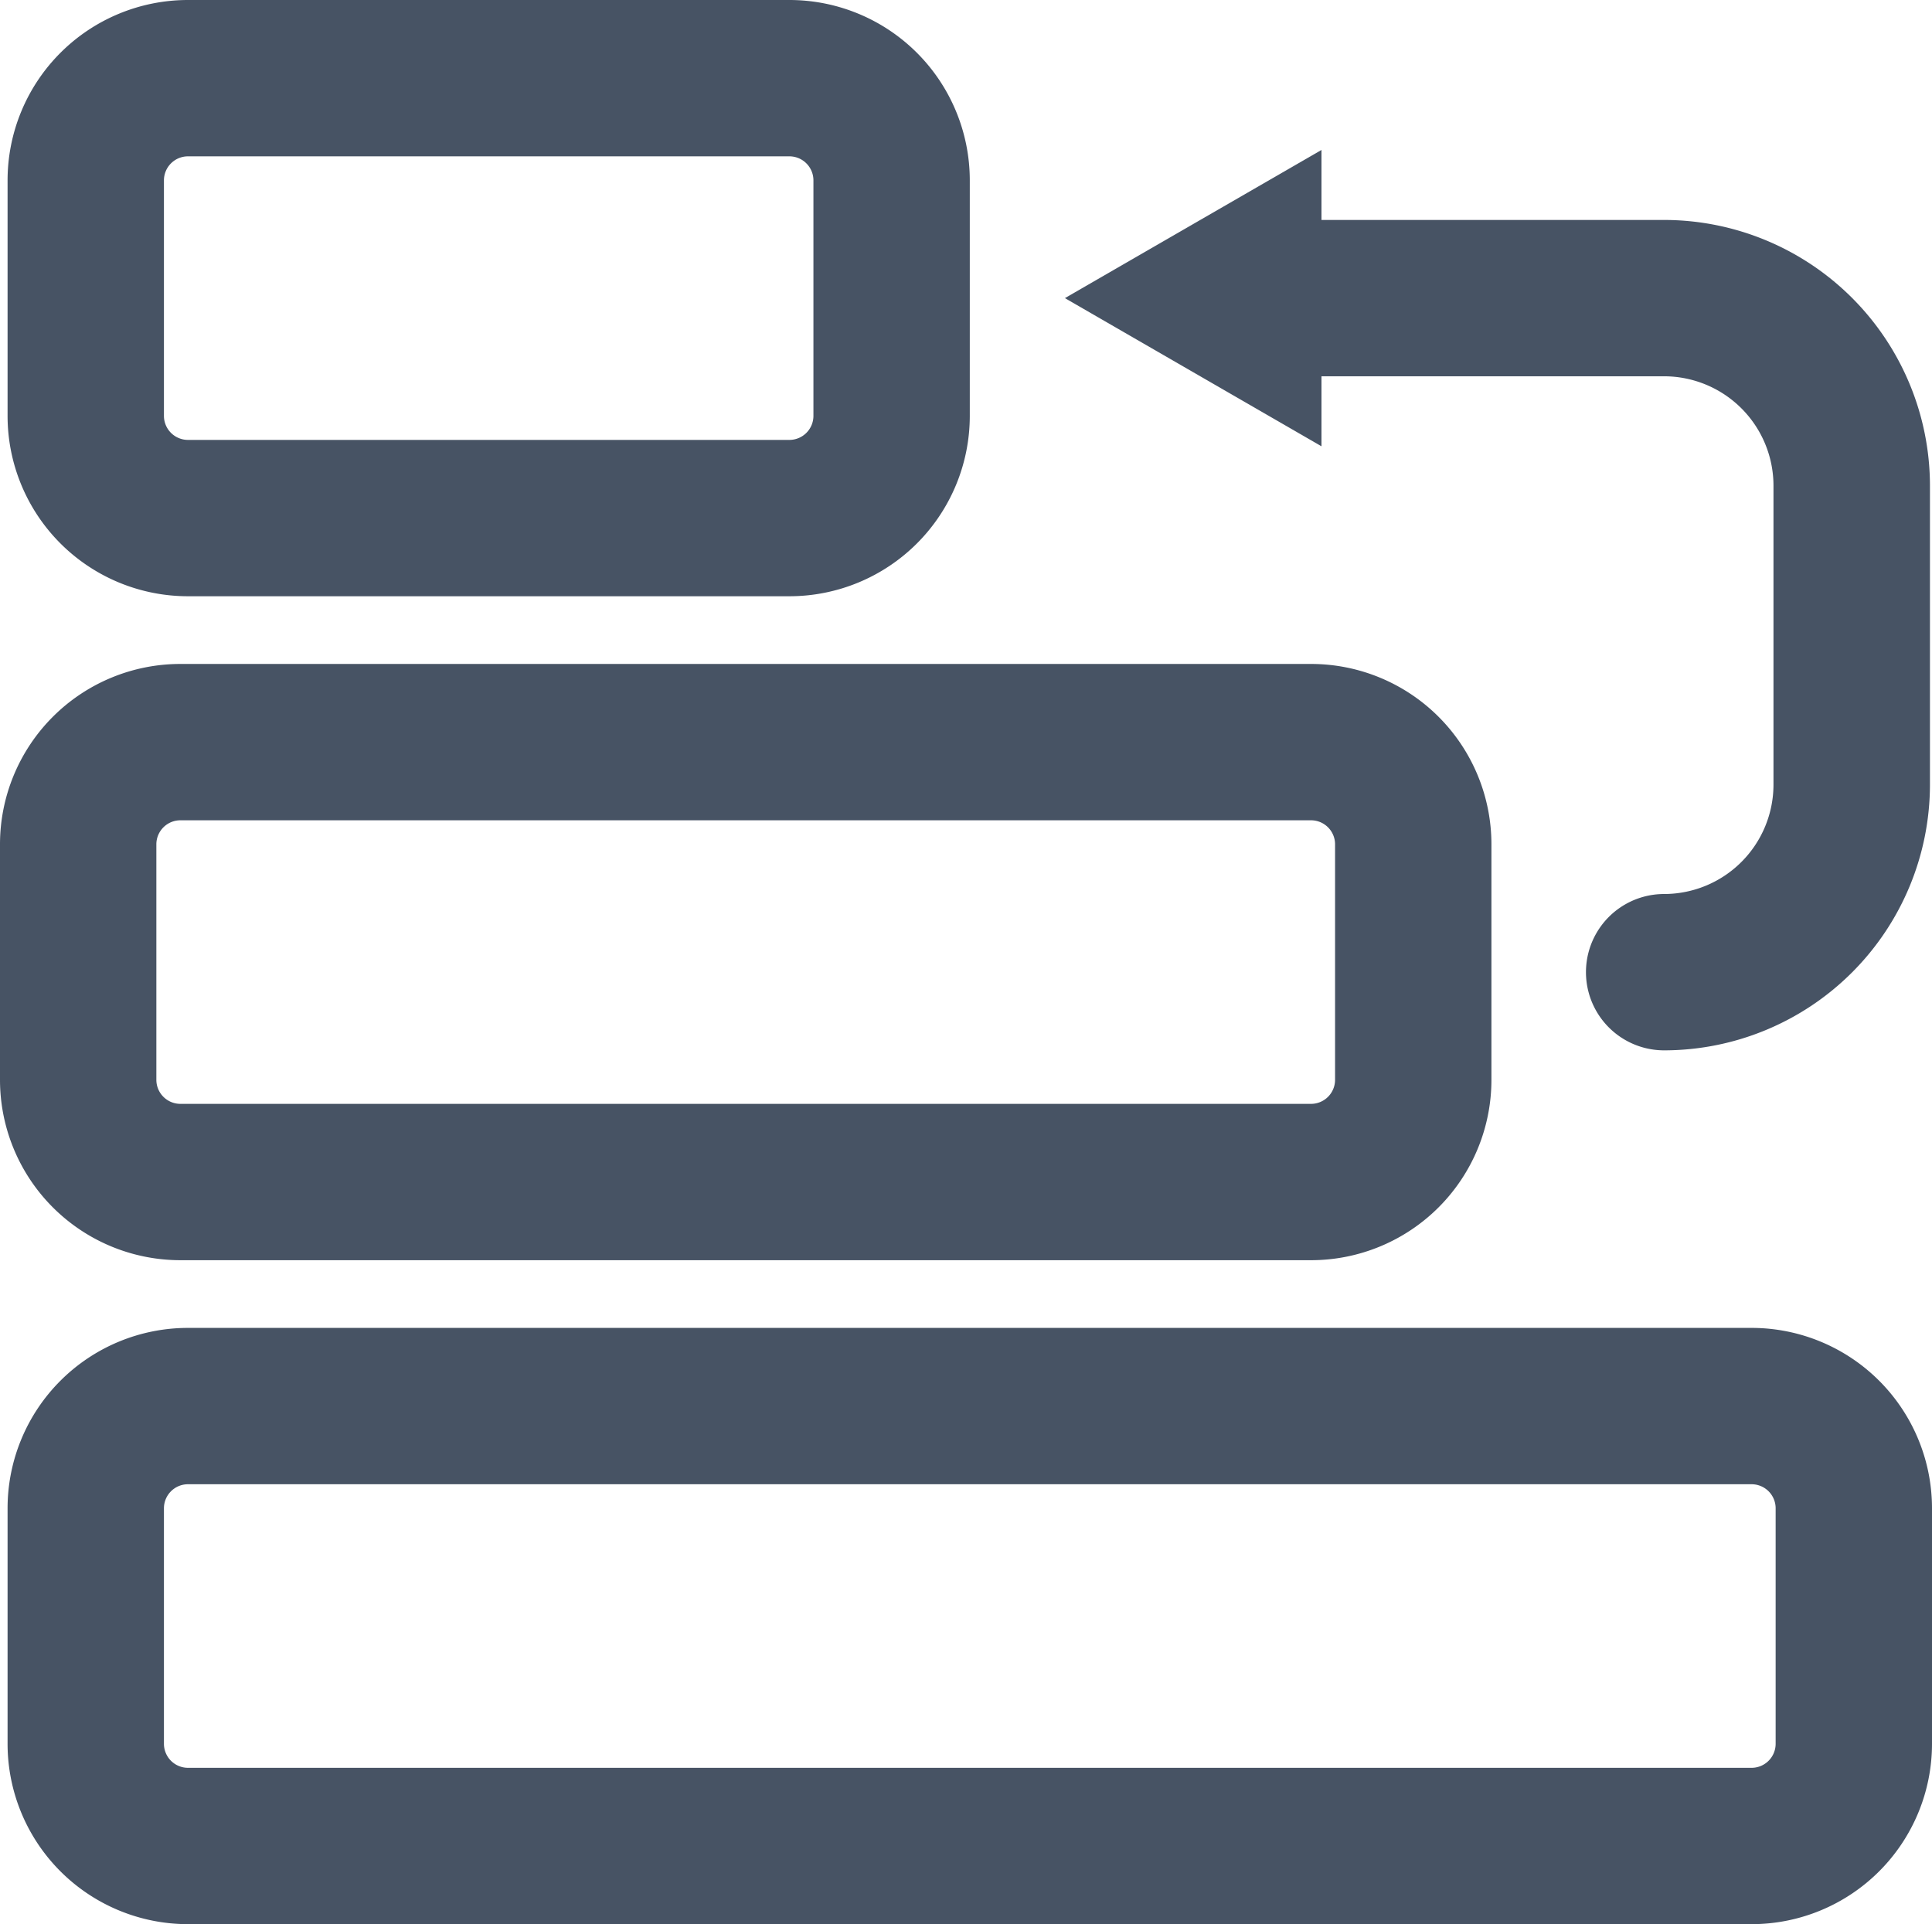 <svg xmlns="http://www.w3.org/2000/svg" width="16.063" height="16" viewBox="0 0 16.063 16"><defs><style>.a{fill:#475364;}</style></defs><g transform="translate(0.063)"><path class="a" d="M1.437,10.479h9.4a1.5,1.5,0,0,0,1.5-1.5V7.021a1.5,1.5,0,0,0-1.5-1.5h-9.4a1.5,1.5,0,0,0-1.5,1.5V8.979A1.5,1.5,0,0,0,1.437,10.479Zm-.2-3.458a.2.2,0,0,1,.2-.2h9.4a.2.2,0,0,1,.2.2V8.979a.2.2,0,0,1-.2.2h-9.4a.2.2,0,0,1-.2-.2Z"/><path class="a" d="M1.5,4.958h5A1.5,1.5,0,0,0,8,3.458V1.5A1.5,1.5,0,0,0,6.5,0h-5A1.5,1.5,0,0,0,0,1.5V3.458A1.5,1.5,0,0,0,1.5,4.958ZM1.3,1.5a.2.2,0,0,1,.2-.2h5a.2.2,0,0,1,.2.2V3.458a.2.2,0,0,1-.2.2h-5a.2.2,0,0,1-.2-.2Z"/><path class="a" d="M14.5,11.042H1.5a1.5,1.5,0,0,0-1.5,1.5V14.5A1.5,1.5,0,0,0,1.5,16h13A1.5,1.5,0,0,0,16,14.5V12.542A1.5,1.5,0,0,0,14.5,11.042Zm.2,3.458a.2.2,0,0,1-.2.2H1.5a.2.2,0,0,1-.2-.2V12.542a.2.2,0,0,1,.2-.2h13a.2.2,0,0,1,.2.2Z"/><path class="a" d="M10.924,3.129h2.849a.91.91,0,0,1,.909.91V6.524a.91.91,0,0,1-.909.91h0a.65.65,0,0,0,0,1.3,2.212,2.212,0,0,0,2.21-2.21V4.039a2.212,2.212,0,0,0-2.21-2.21H10.924V1.247L8.791,2.479l2.133,1.232Z"/></g></svg>
